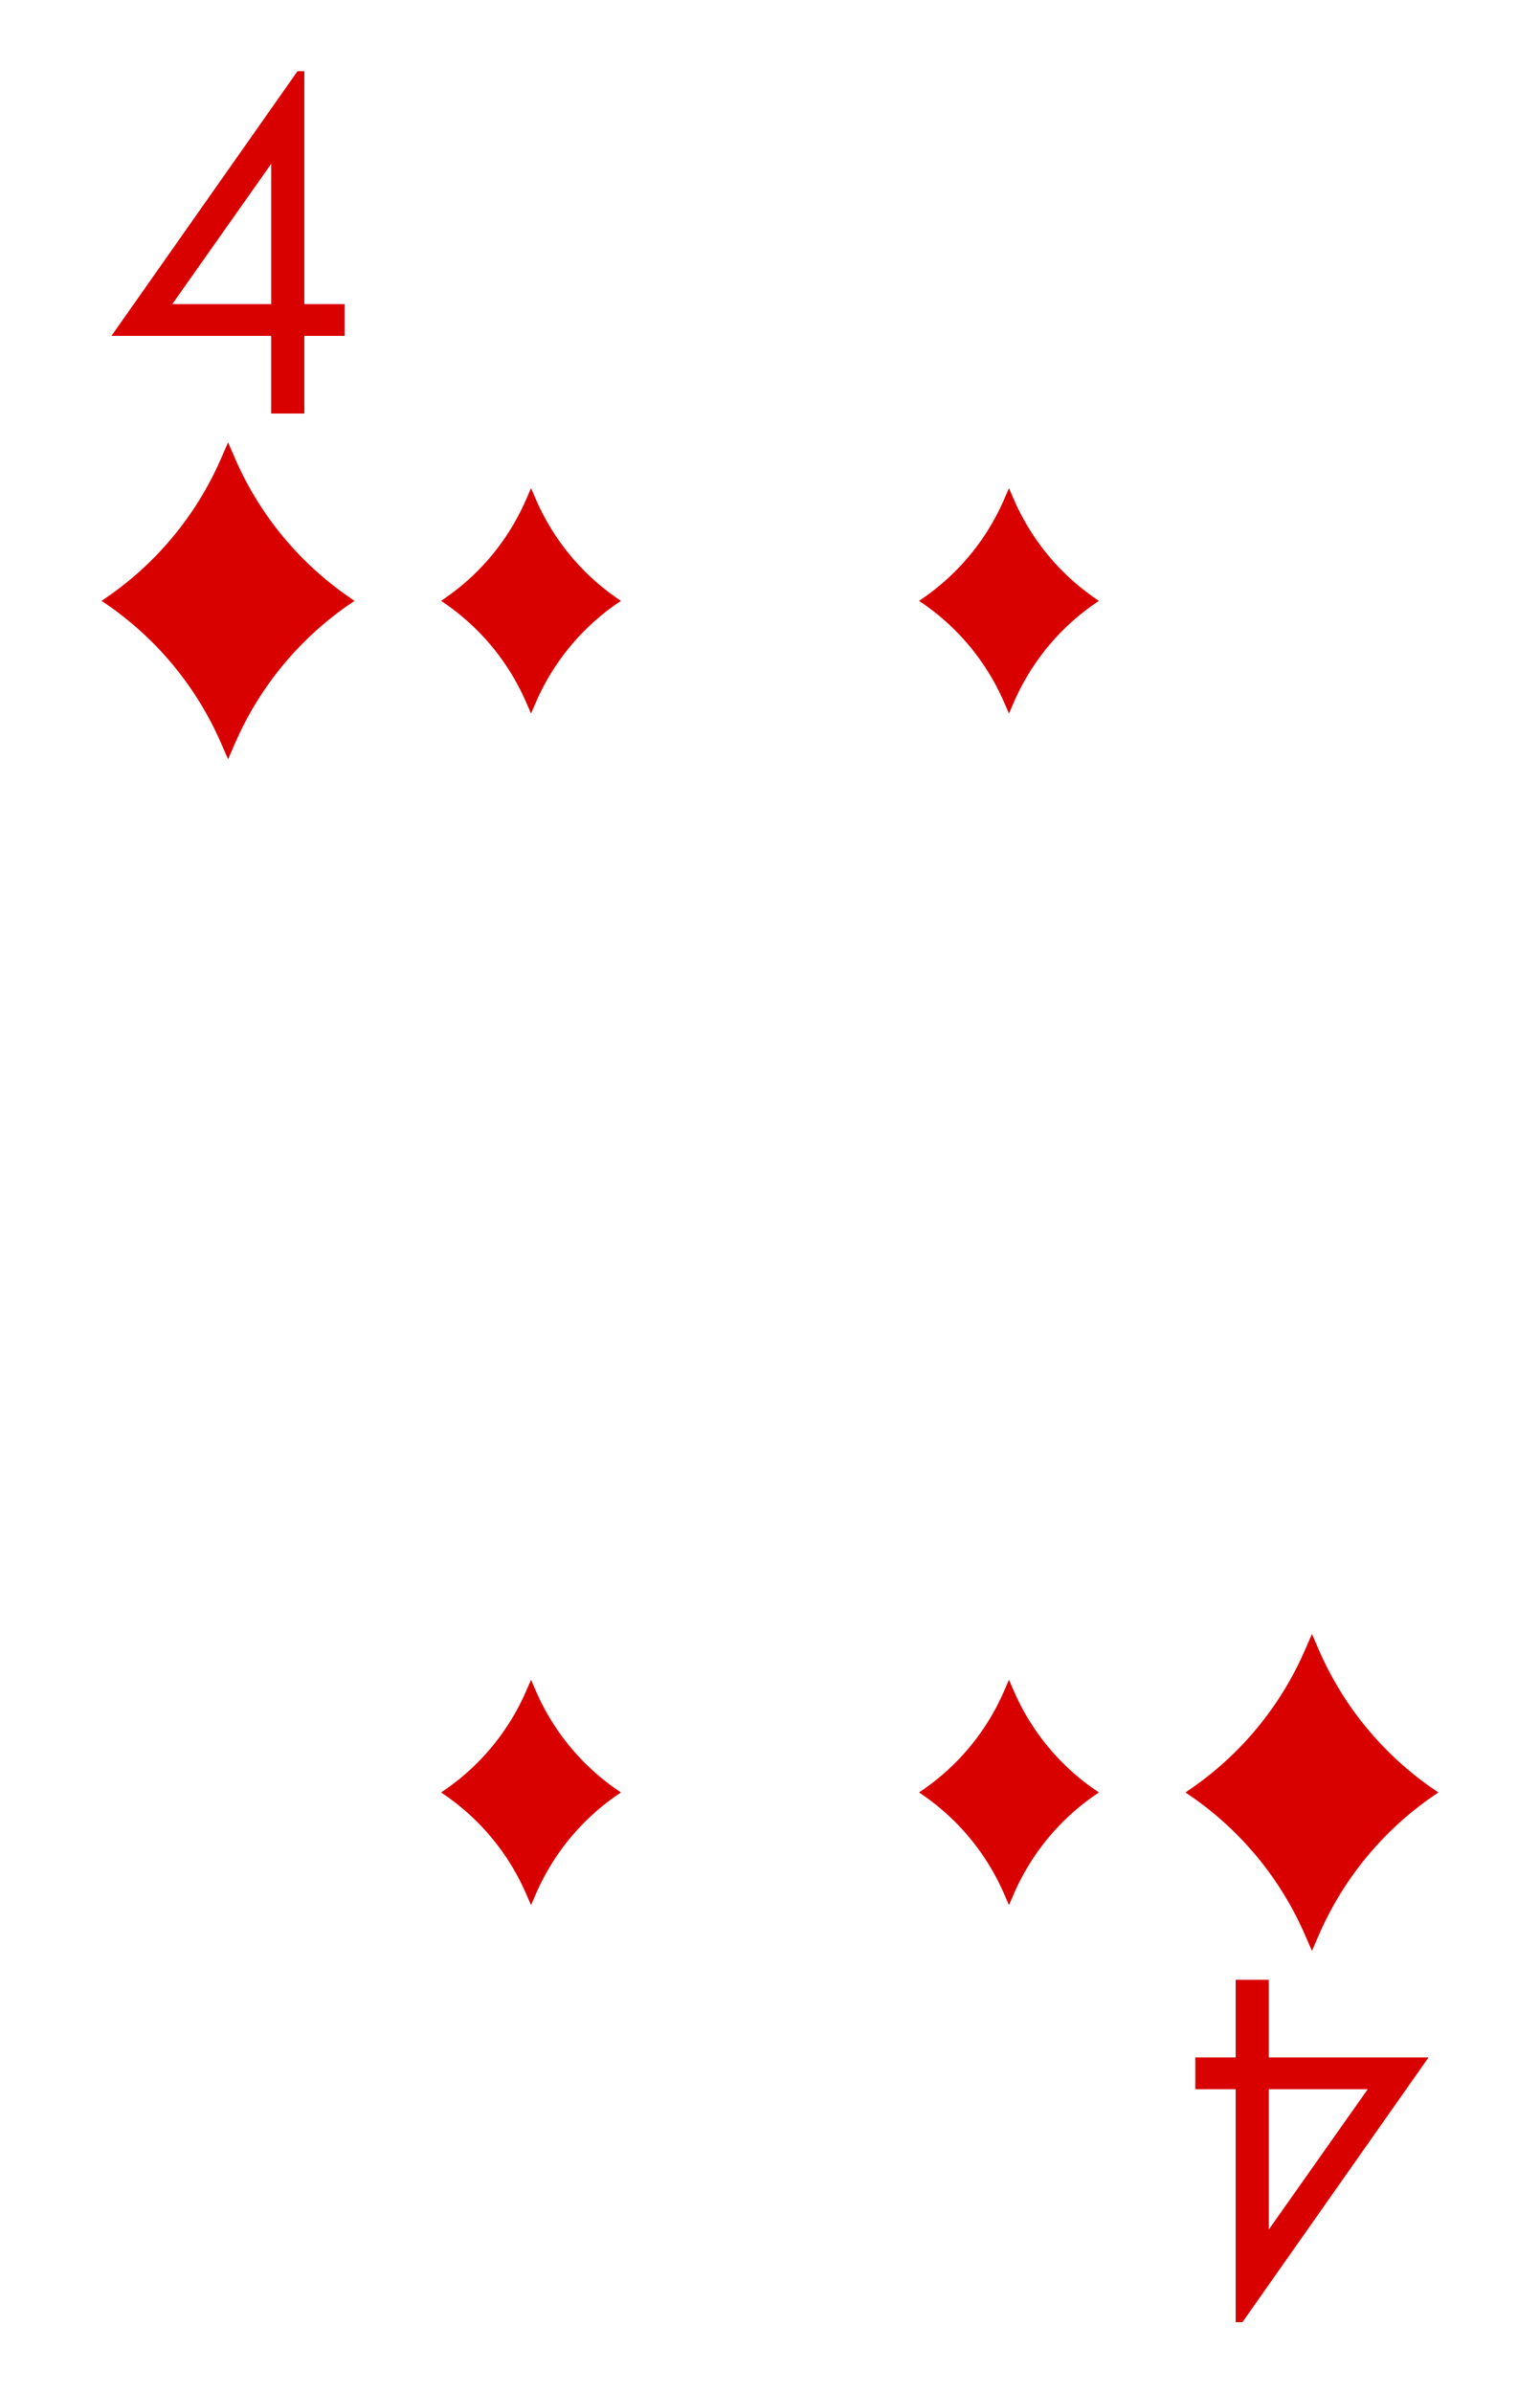 <svg xmlns="http://www.w3.org/2000/svg" viewBox="0 0 103 160"><path fill="#fff" d="M0 0h103v160H0z"/><path d="M19.9 4.757h.453V20.33h2.702v2.125h-2.702v5.19h-2.216v-5.19H7.454zM18.139 20.33v-9.377l-6.615 9.377zm-2.885 30.43-.484-1.108a21.84 21.84 0 0 0-7.674-9.277l-.3-.206.3-.206a21.84 21.84 0 0 0 7.674-9.277l.484-1.108.483 1.108a21.84 21.84 0 0 0 7.674 9.277l.3.206-.3.206a21.84 21.84 0 0 0-7.674 9.277zM83.1 155.243h-.453V139.67h-2.702v-2.125h2.702v-5.19h2.215v5.19h10.685zm1.763-15.572v9.377l6.615-9.377zm2.883-30.431.484 1.108a21.84 21.84 0 0 0 7.673 9.277l.3.206-.3.206a21.84 21.84 0 0 0-7.673 9.277l-.484 1.108-.483-1.108a21.84 21.84 0 0 0-7.674-9.277l-.3-.206.3-.206a21.84 21.84 0 0 0 7.674-9.277zM35.517 32.638l.343.787a15.53 15.53 0 0 0 5.457 6.598l.214.146-.214.146a15.53 15.53 0 0 0-5.457 6.598l-.343.787-.344-.787a15.53 15.53 0 0 0-5.457-6.598l-.214-.146.214-.146a15.53 15.53 0 0 0 5.457-6.598zm0 79.662.343.787a15.53 15.53 0 0 0 5.457 6.598l.214.146-.214.146a15.53 15.53 0 0 0-5.457 6.598l-.343.787-.344-.787a15.53 15.53 0 0 0-5.457-6.598l-.214-.146.214-.146a15.53 15.53 0 0 0 5.457-6.598zm31.966-79.662.344.787a15.53 15.53 0 0 0 5.457 6.598l.214.146-.214.146a15.53 15.53 0 0 0-5.457 6.598l-.344.787-.344-.787a15.53 15.53 0 0 0-5.456-6.598l-.214-.146.214-.146a15.53 15.53 0 0 0 5.457-6.598zm0 79.662.344.787a15.53 15.53 0 0 0 5.457 6.598l.214.146-.214.146a15.53 15.53 0 0 0-5.457 6.598l-.344.787-.344-.787a15.53 15.53 0 0 0-5.456-6.598l-.214-.146.214-.146a15.53 15.53 0 0 0 5.457-6.598z" fill="#d90000"/></svg>